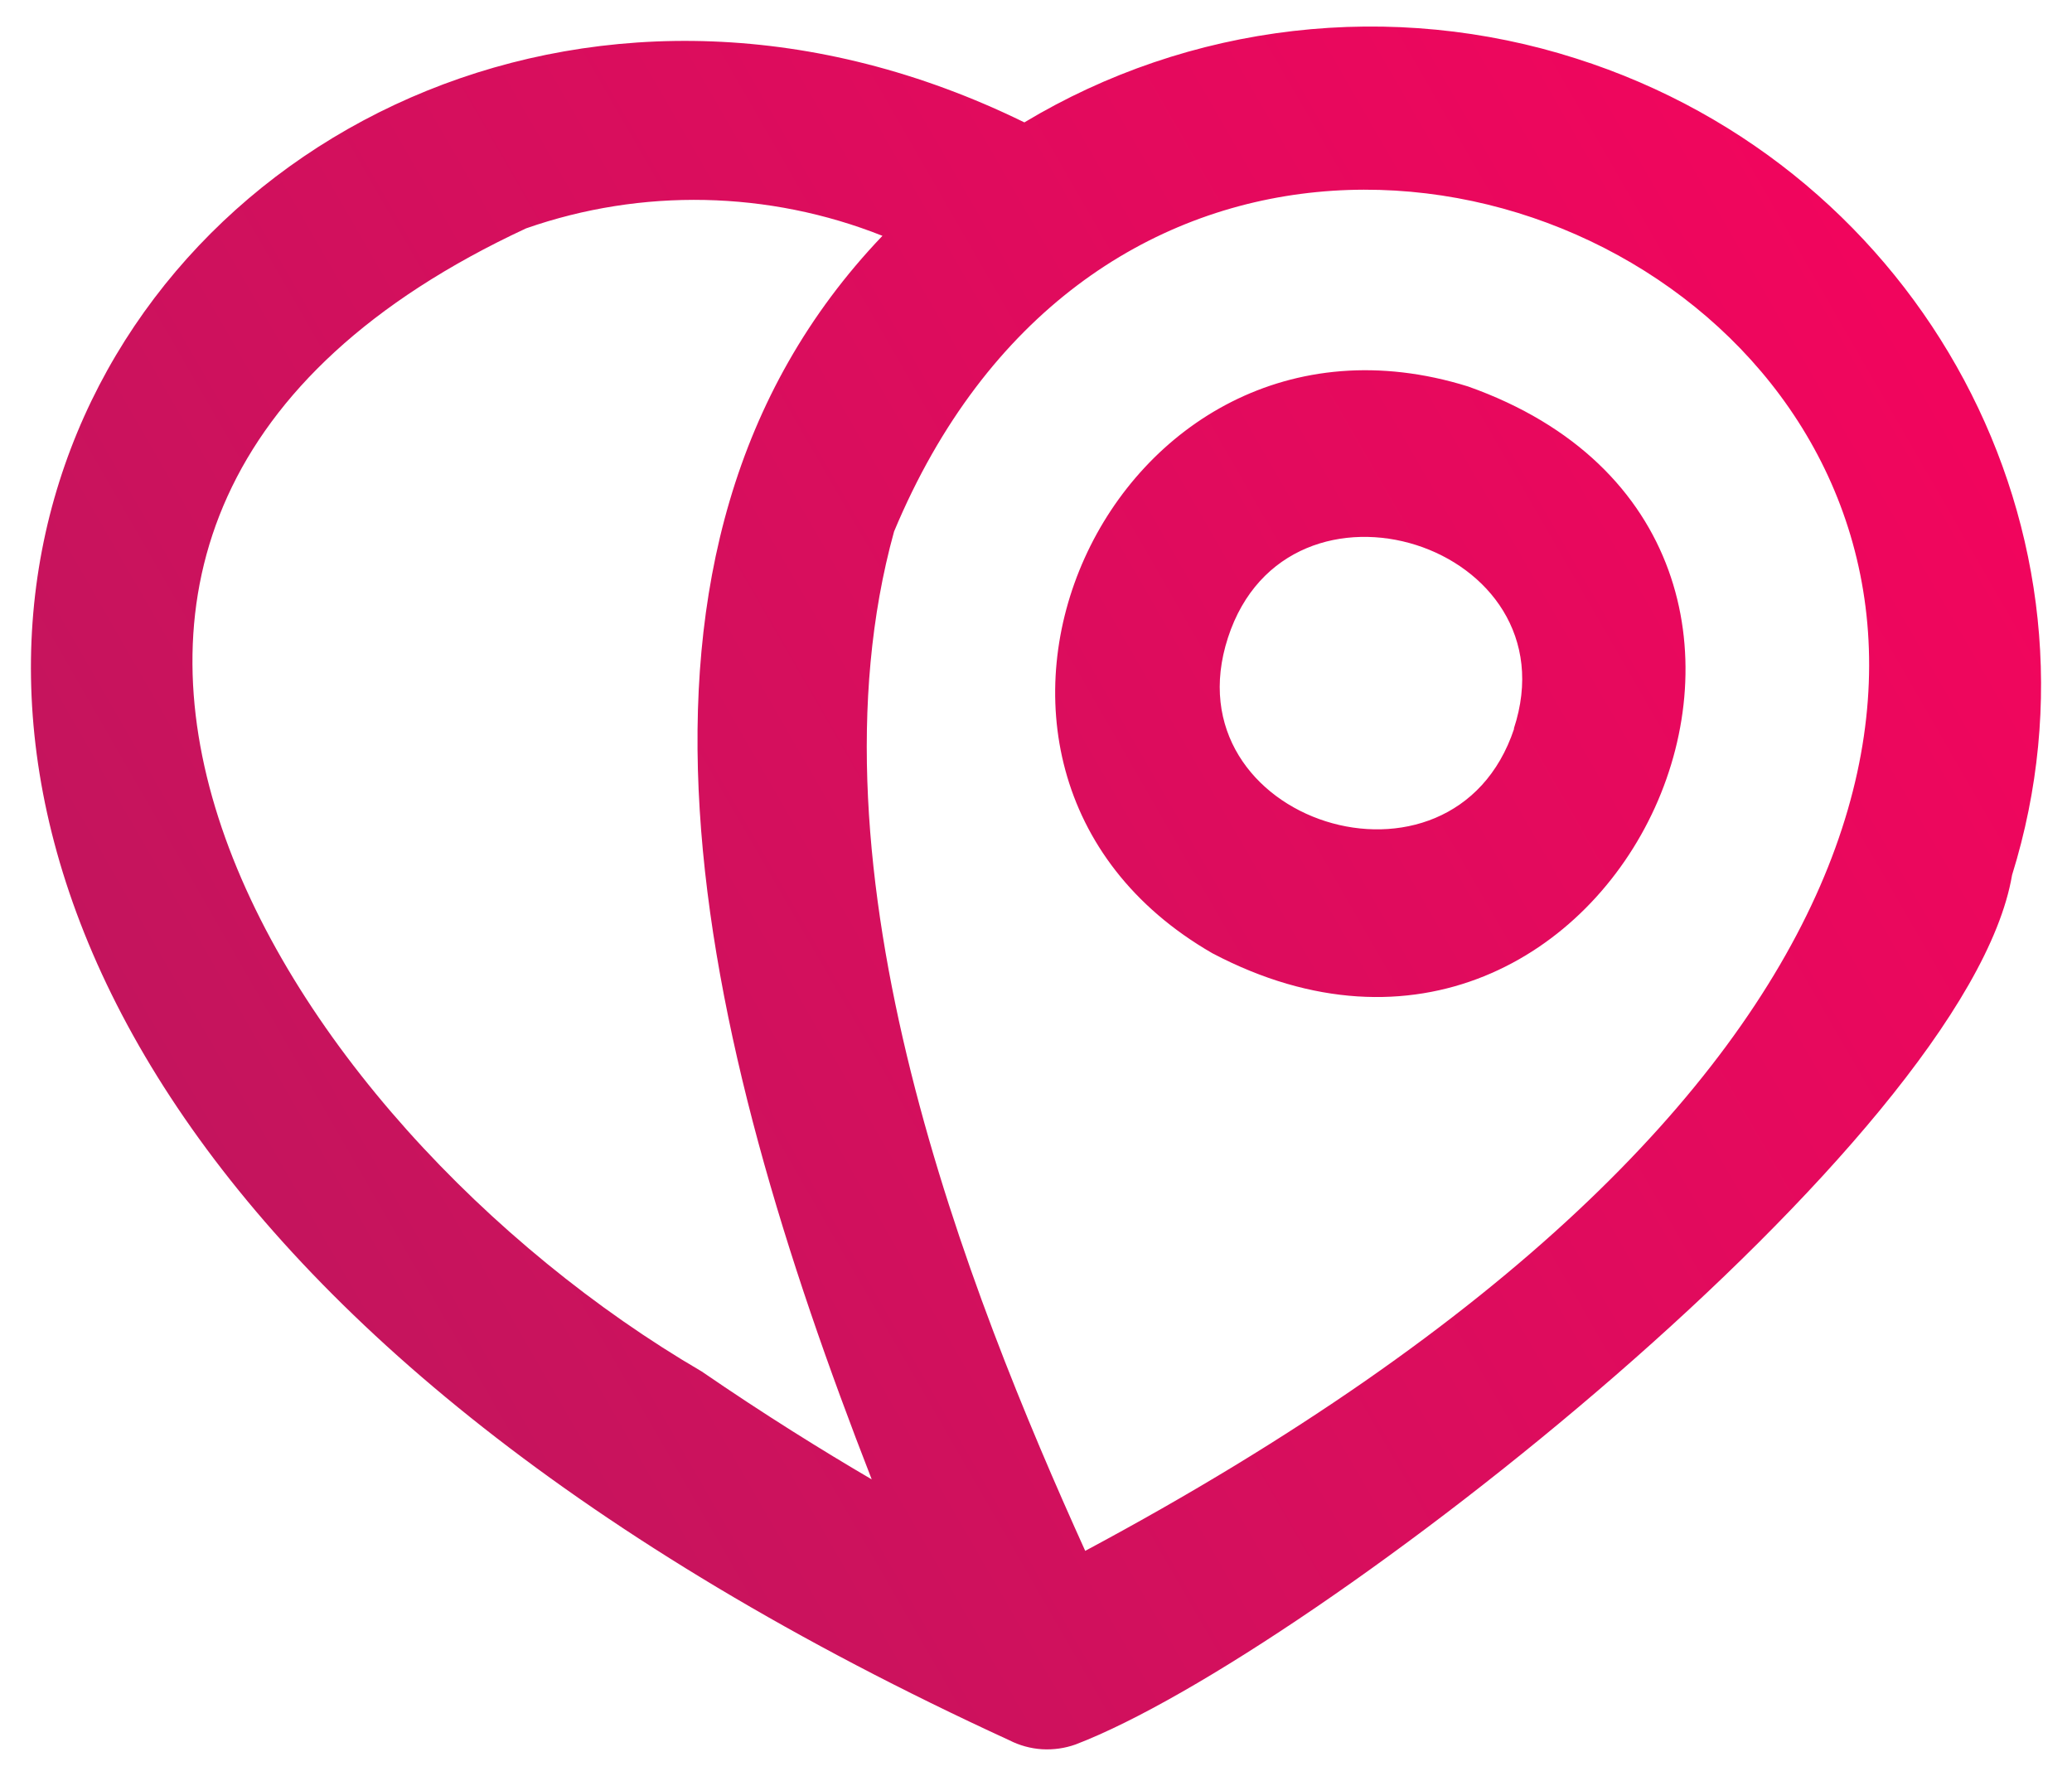 <svg width="28" height="24" viewBox="0 0 28 24" fill="none" xmlns="http://www.w3.org/2000/svg">
    <path fill-rule="evenodd" clip-rule="evenodd" d="M17.476 0.419C18.763 0.27 20.068 0.397 21.3 0.791C25.989 2.283 28.627 7.208 27.19 11.826C26.582 15.408 17.741 22.347 14.536 23.575C14.391 23.627 14.236 23.649 14.081 23.64C13.926 23.63 13.775 23.588 13.638 23.518C-9.517 12.877 2.494 -3.909 13.843 1.654C14.949 0.989 16.188 0.568 17.476 0.419ZM7.11 3.086C-1.429 7.059 3.768 15.199 9.483 18.535C10.331 19.117 11.109 19.6 11.78 19.993C9.452 14.021 7.861 7.442 11.925 3.187C10.386 2.576 8.674 2.54 7.11 3.086ZM12.082 7.183C17.054 -4.719 37.503 8.736 14.665 20.959C13.096 17.49 10.814 11.766 12.082 7.183ZM16.384 12.883C21.848 15.761 25.714 7.307 19.839 5.223C15.005 3.717 12.006 10.361 16.384 12.883ZM16.594 8.618C15.784 11.109 19.636 12.333 20.461 9.848H20.457C21.278 7.359 17.403 6.127 16.594 8.618Z" fill="url(#paint0_linear_628_3399)"/>
    <defs>
        <linearGradient id="paint0_linear_628_3399" x1="31.692" y1="-1.56" x2="-7.027" y2="20.751" gradientUnits="userSpaceOnUse">
            <stop stop-color="#FF005D"/>
            <stop offset="0.505" stop-color="#D80E5D"/>
            <stop offset="1" stop-color="#B01B5D"/>
        </linearGradient>
    </defs>
</svg>
